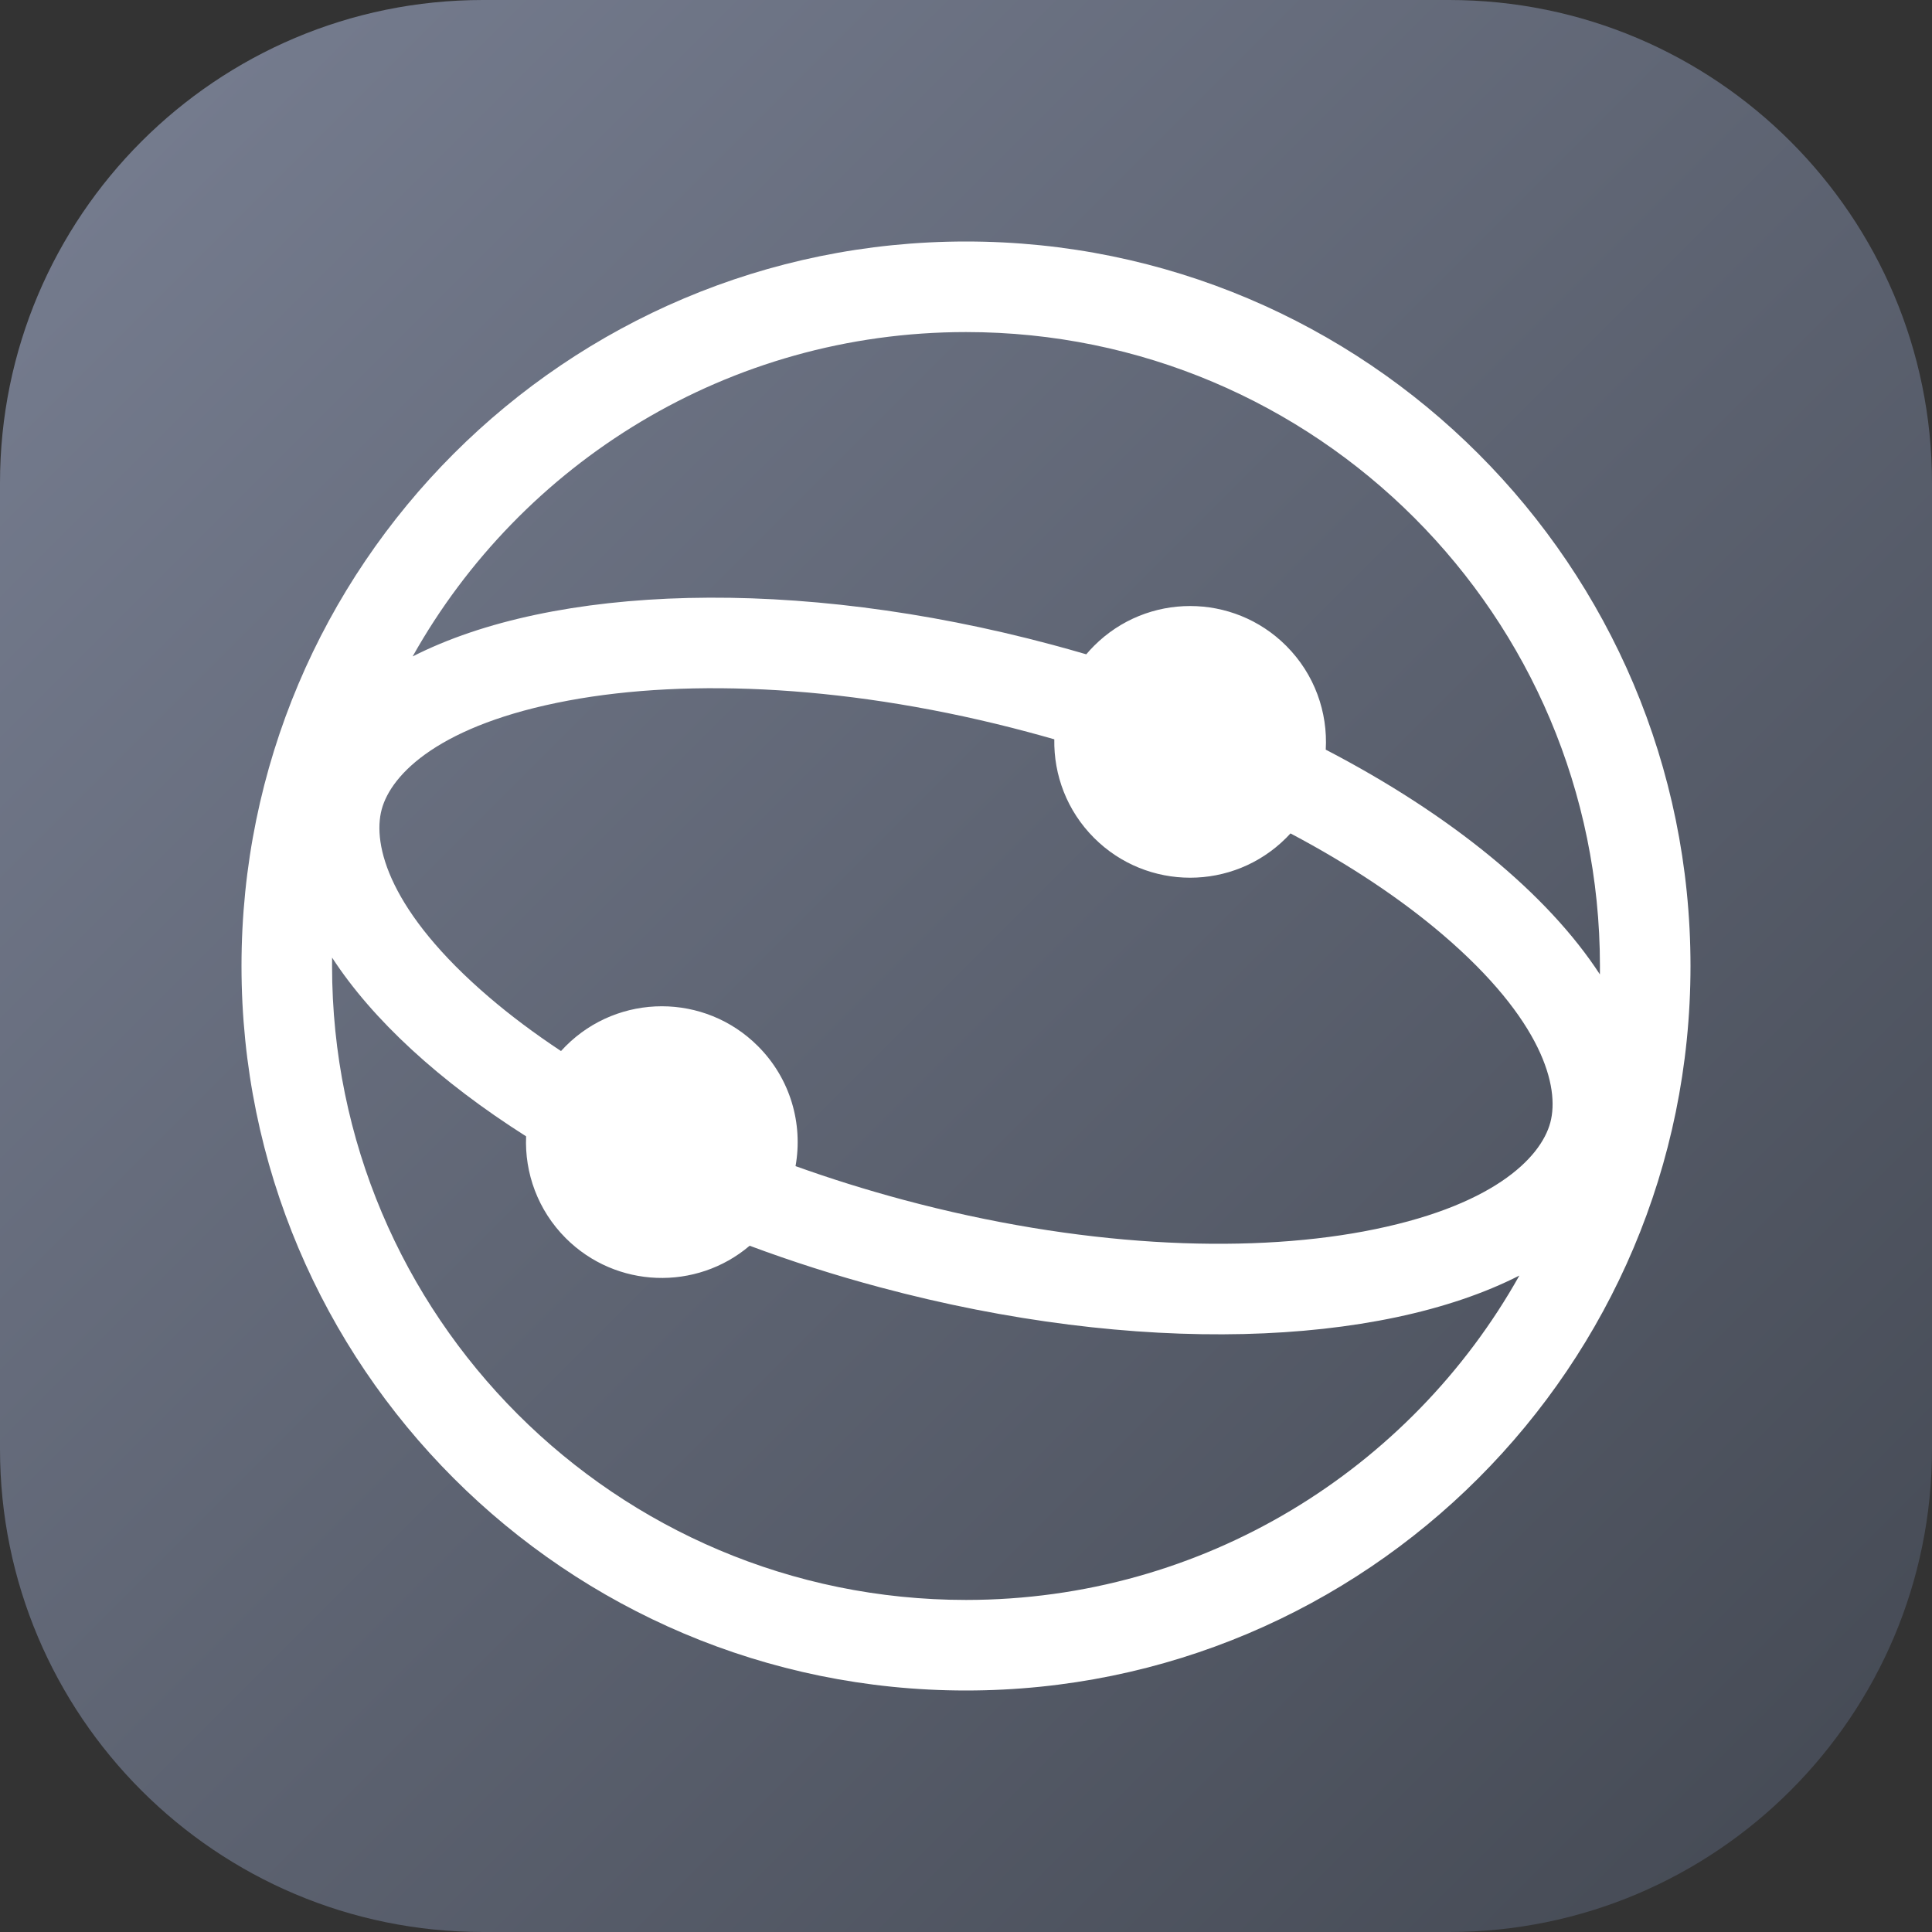 <svg width="48" height="48" viewBox="0 0 48 48" fill="none" xmlns="http://www.w3.org/2000/svg">
<rect x="0" y="0" width="48" height="48" fill="#333333" stroke="none"/>
<g clip-path="url(#clip0_5493_6901)">
<path d="M0 12C0 5.373 5.373 0 12 0H36C42.627 0 48 5.373 48 12V36C48 42.627 42.627 48 36 48H12C5.373 48 0 42.627 0 36V12Z" fill="url(#paint0_linear_5493_6901)"/>
<path fill-rule="evenodd" clip-rule="evenodd" d="M42 24C42 33.941 33.941 42 24 42C14.059 42 6 33.941 6 24C6 14.059 14.059 6 24 6C33.941 6 42 14.059 42 24ZM37.748 31.691C35.051 36.5 29.905 39.75 24 39.75C15.302 39.75 8.25 32.699 8.25 24C8.25 23.93 8.25 23.861 8.251 23.792C9.256 25.337 10.921 26.867 13.071 28.232C13.032 29.142 13.361 30.066 14.056 30.762C15.308 32.014 17.299 32.076 18.625 30.95C19.657 31.335 20.739 31.682 21.861 31.982C28.254 33.695 34.268 33.464 37.748 31.691ZM19.765 28.972C20.62 29.279 21.515 29.56 22.443 29.809C26.801 30.977 30.867 31.156 33.877 30.595C37.066 30 38.279 28.776 38.517 27.89C38.755 27.003 38.316 25.337 35.851 23.227C34.823 22.348 33.545 21.49 32.062 20.706C32.027 20.744 31.992 20.781 31.955 20.818C30.637 22.136 28.5 22.136 27.182 20.818C26.507 20.143 26.178 19.253 26.194 18.368C25.983 18.308 25.771 18.248 25.556 18.191C21.199 17.023 17.133 16.844 14.123 17.405C10.934 18 9.721 19.224 9.483 20.11C9.245 20.997 9.684 22.663 12.149 24.773C12.68 25.228 13.279 25.677 13.938 26.113C13.976 26.071 14.016 26.029 14.056 25.989C15.374 24.671 17.511 24.671 18.829 25.989C19.641 26.8 19.953 27.922 19.765 28.972ZM39.749 24.209C38.452 22.215 36.056 20.246 32.938 18.625C32.991 17.698 32.663 16.753 31.955 16.045C30.637 14.727 28.5 14.727 27.182 16.045C27.114 16.113 27.049 16.184 26.988 16.256C26.707 16.174 26.424 16.094 26.139 16.018C19.746 14.305 13.732 14.536 10.252 16.309C12.949 11.5 18.095 8.25 24 8.25C32.699 8.25 39.75 15.302 39.75 24C39.75 24.07 39.749 24.139 39.749 24.209Z" fill="white"/>
</g>
<defs>
<linearGradient id="paint0_linear_5493_6901" x1="48" y1="48" x2="-2.62577e-05" y2="2.62577e-05" gradientUnits="userSpaceOnUse">
<stop stop-color="#434852"/>
<stop offset="1" stop-color="#787F92"/>
</linearGradient>
<clipPath id="clip0_5493_6901">
<rect width="48" height="48" fill="white"/>
</clipPath>
</defs>
</svg>
